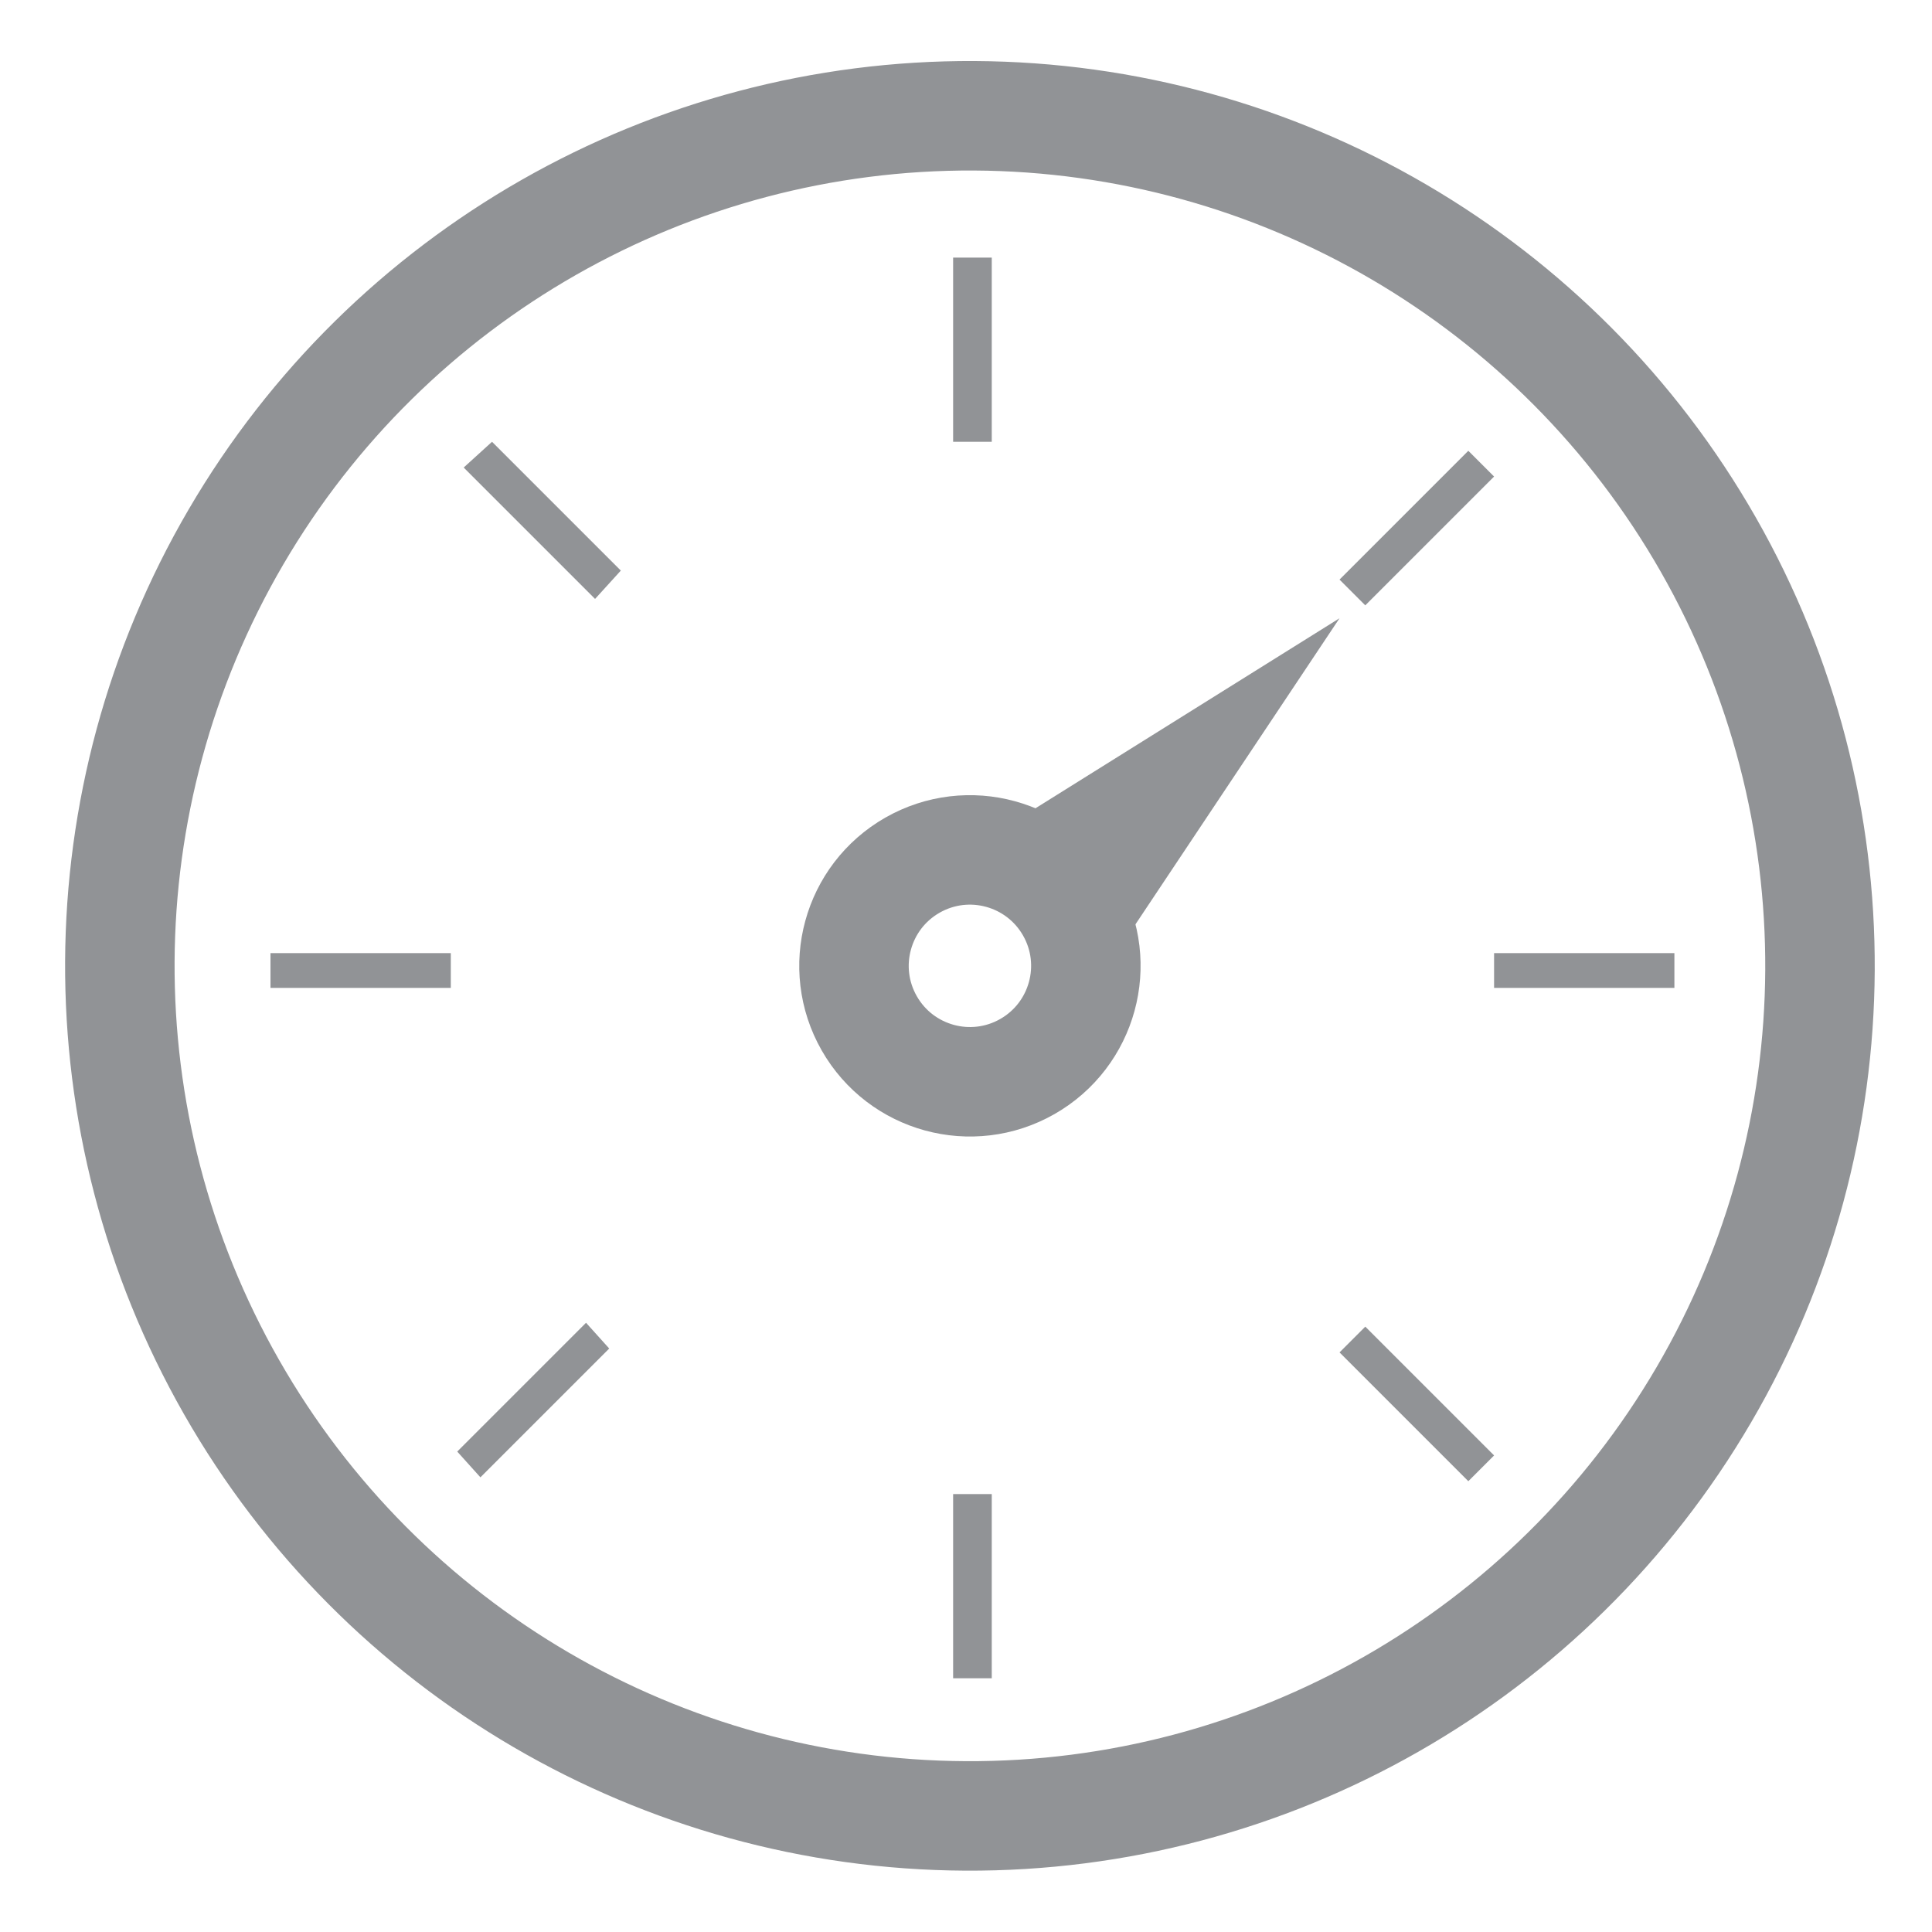 <svg xmlns="http://www.w3.org/2000/svg" viewBox="0 0 15 15"><defs><style>.a{fill:#919396;}.b,.c{fill:none;}.b{stroke:#919396;stroke-miterlimit:10;stroke-width:0.85px;}</style></defs><title>ic_engine-06</title><path class="a" d="M3.55 11.27l1-1 .18.2-1 1zM10.4 4.5l.2.2 1-1-.2-.2-1 1M3.6 3.63l.22-.2 1 1-.2.22zM10.6 10.3l-.2.2 1 1 .2-.2-1-1M7.4 2h.3v1.43h-.3zM7.4 11.6h.3v1.43h-.3zM11.6 7.4H13v.27h-1.4zM2.1 7.4h1.4v.27H2.1zM8.8 7.2l1.6-2.4L8 6.3z"/><circle class="b" cx="7.5" cy="7.5" r=".9" transform="rotate(-29.7 7.513 7.442)"/><path class="c" d="M0 0h15v15H0z"/><circle class="b" cx="7.5" cy="7.5" r="6.6" transform="rotate(-29.7 7.513 7.442)"/></svg>
